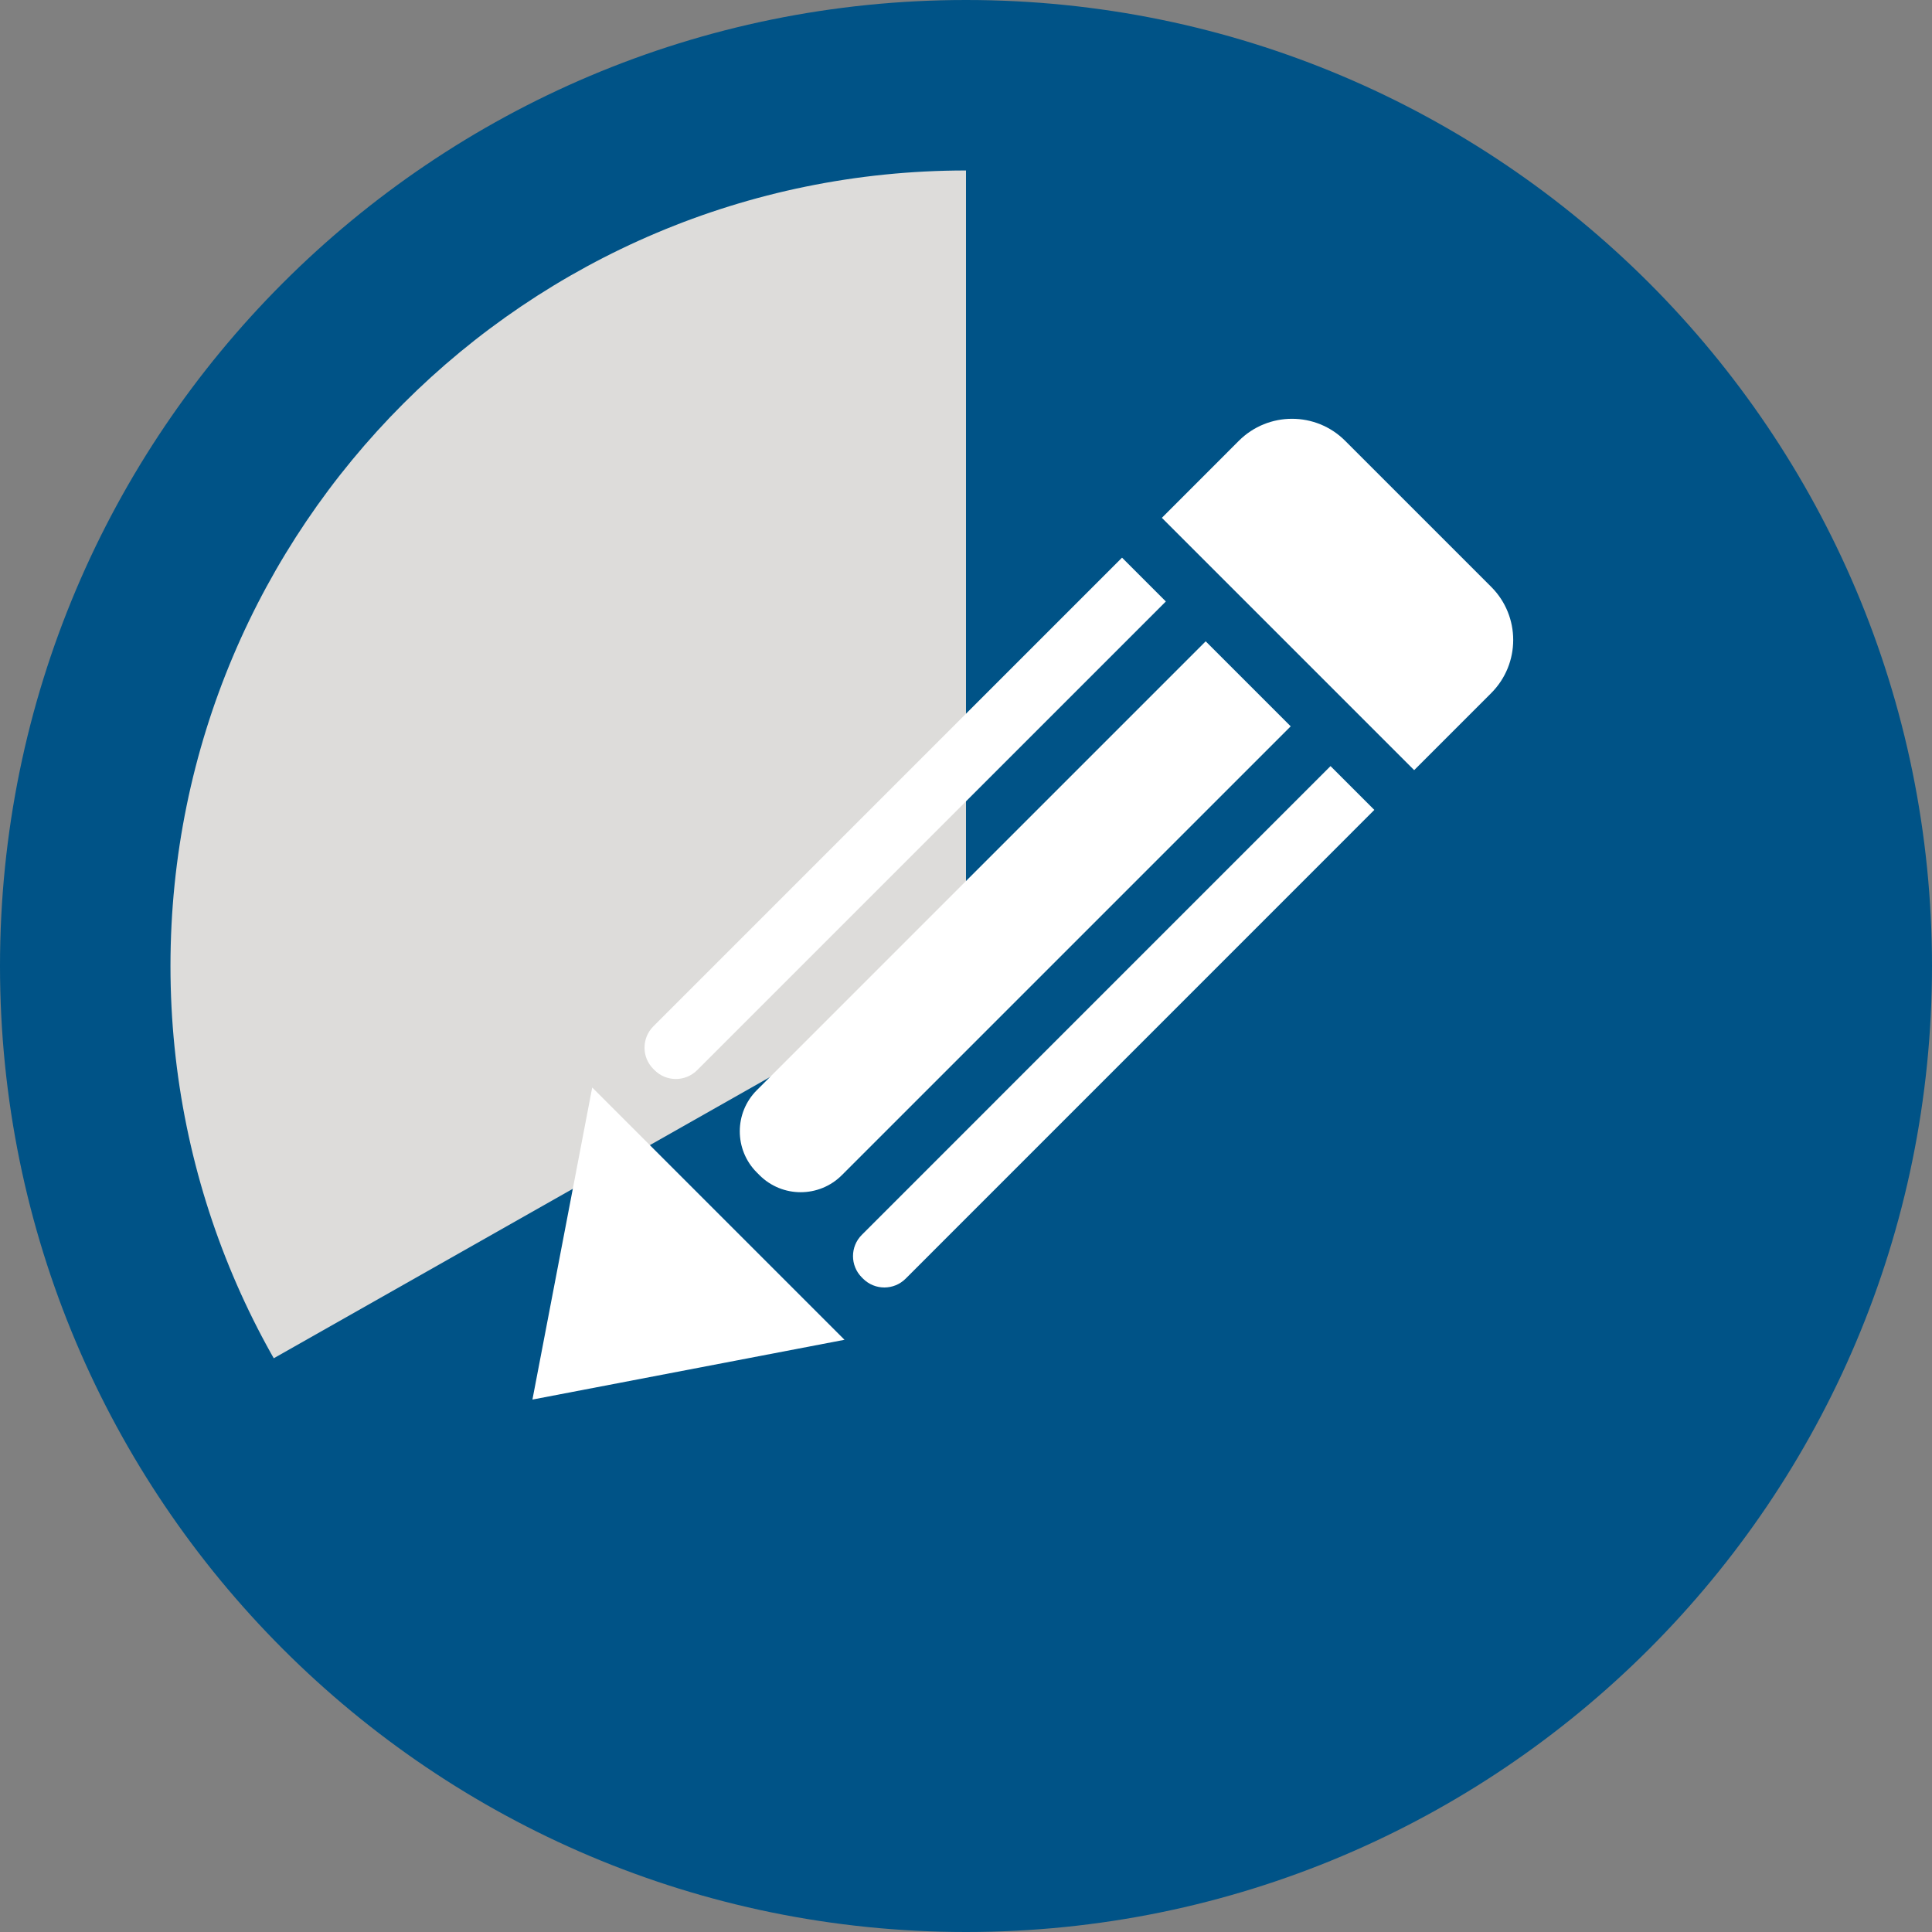 <?xml version="1.0" encoding="utf-8"?>
<!-- Generator: Adobe Illustrator 17.0.0, SVG Export Plug-In . SVG Version: 6.00 Build 0)  -->
<!DOCTYPE svg PUBLIC "-//W3C//DTD SVG 1.1//EN" "http://www.w3.org/Graphics/SVG/1.1/DTD/svg11.dtd">
<svg version="1.1" id="Livello_1" xmlns="http://www.w3.org/2000/svg" xmlns:xlink="http://www.w3.org/1999/xlink" x="0px" y="0px"
	 width="34px" height="34px" viewBox="0 0 34 34" enable-background="new 0 0 34 34" xml:space="preserve">
<rect x="0" y="0" width="34" height="34" fill="#808080" stroke="none"/>
<path fill-rule="evenodd" clip-rule="evenodd" fill="#DDDCDA" d="M17,0.935C8.128,0.935,0.935,8.128,0.935,17
	S8.128,33.065,17,33.065S33.065,25.872,33.065,17S25.872,0.935,17,0.935z"/>
<path fill-rule="evenodd" clip-rule="evenodd" fill="#005387" d="M30.322,24.527L17,16.811L3.678,24.527
	C6.305,29.168,11.286,32.3,17,32.3S27.695,29.168,30.322,24.527z"/>
<path fill-rule="evenodd" clip-rule="evenodd" fill="#005387" d="M17,1.7V17l13.313,7.544C31.577,22.318,32.3,19.743,32.3,17
	C32.3,8.55,25.45,1.7,17,1.7z"/>
<path fill-rule="evenodd" clip-rule="evenodd" fill="#DDDCDA" d="M17,17V1.7C8.55,1.7,1.7,8.55,1.7,17
	c0,2.743,0.723,5.318,1.987,7.544L17,17z"/>
<path fill-rule="evenodd" clip-rule="evenodd" fill="#005387" d="M17,0C7.611,0,0,7.611,0,17s7.611,17,17,17s17-7.611,17-17
	S26.389,0,17,0z M17,31C9.268,31,3,24.732,3,17S9.268,3,17,3s14,6.268,14,14S24.732,31,17,31z"/>
<g>
	<path fill-rule="evenodd" clip-rule="evenodd" fill="#FFFFFF" d="M26.243,10.328l-2.571-2.571c-0.516-0.516-1.353-0.516-1.87,0
		l-1.355,1.356l4.44,4.44l1.355-1.355C26.759,11.681,26.759,10.844,26.243,10.328z"/>
	<polygon fill-rule="evenodd" clip-rule="evenodd" fill="#FFFFFF" points="9.37,24.63 14.862,23.578 10.422,19.138 	"/>
	<path fill-rule="evenodd" clip-rule="evenodd" fill="#FFFFFF" d="M11.52,18.834c0.206,0.206,0.541,0.206,0.748,0l8.249-8.249
		l-0.771-0.771l-8.249,8.249c-0.206,0.207-0.206,0.542,0,0.748L11.52,18.834z"/>
	<path fill-rule="evenodd" clip-rule="evenodd" fill="#FFFFFF" d="M15.166,21.732c-0.206,0.206-0.206,0.541,0,0.748l0.023,0.023
		c0.207,0.206,0.541,0.206,0.748,0l8.249-8.25l-0.771-0.771L15.166,21.732z"/>
	<path fill-rule="evenodd" clip-rule="evenodd" fill="#FFFFFF" d="M13.319,20.634l0.047,0.047c0.4,0.4,1.049,0.4,1.449,0
		l7.899-7.899l-1.496-1.496l-7.899,7.899C12.919,19.585,12.919,20.234,13.319,20.634z"/>
</g>
</svg>
